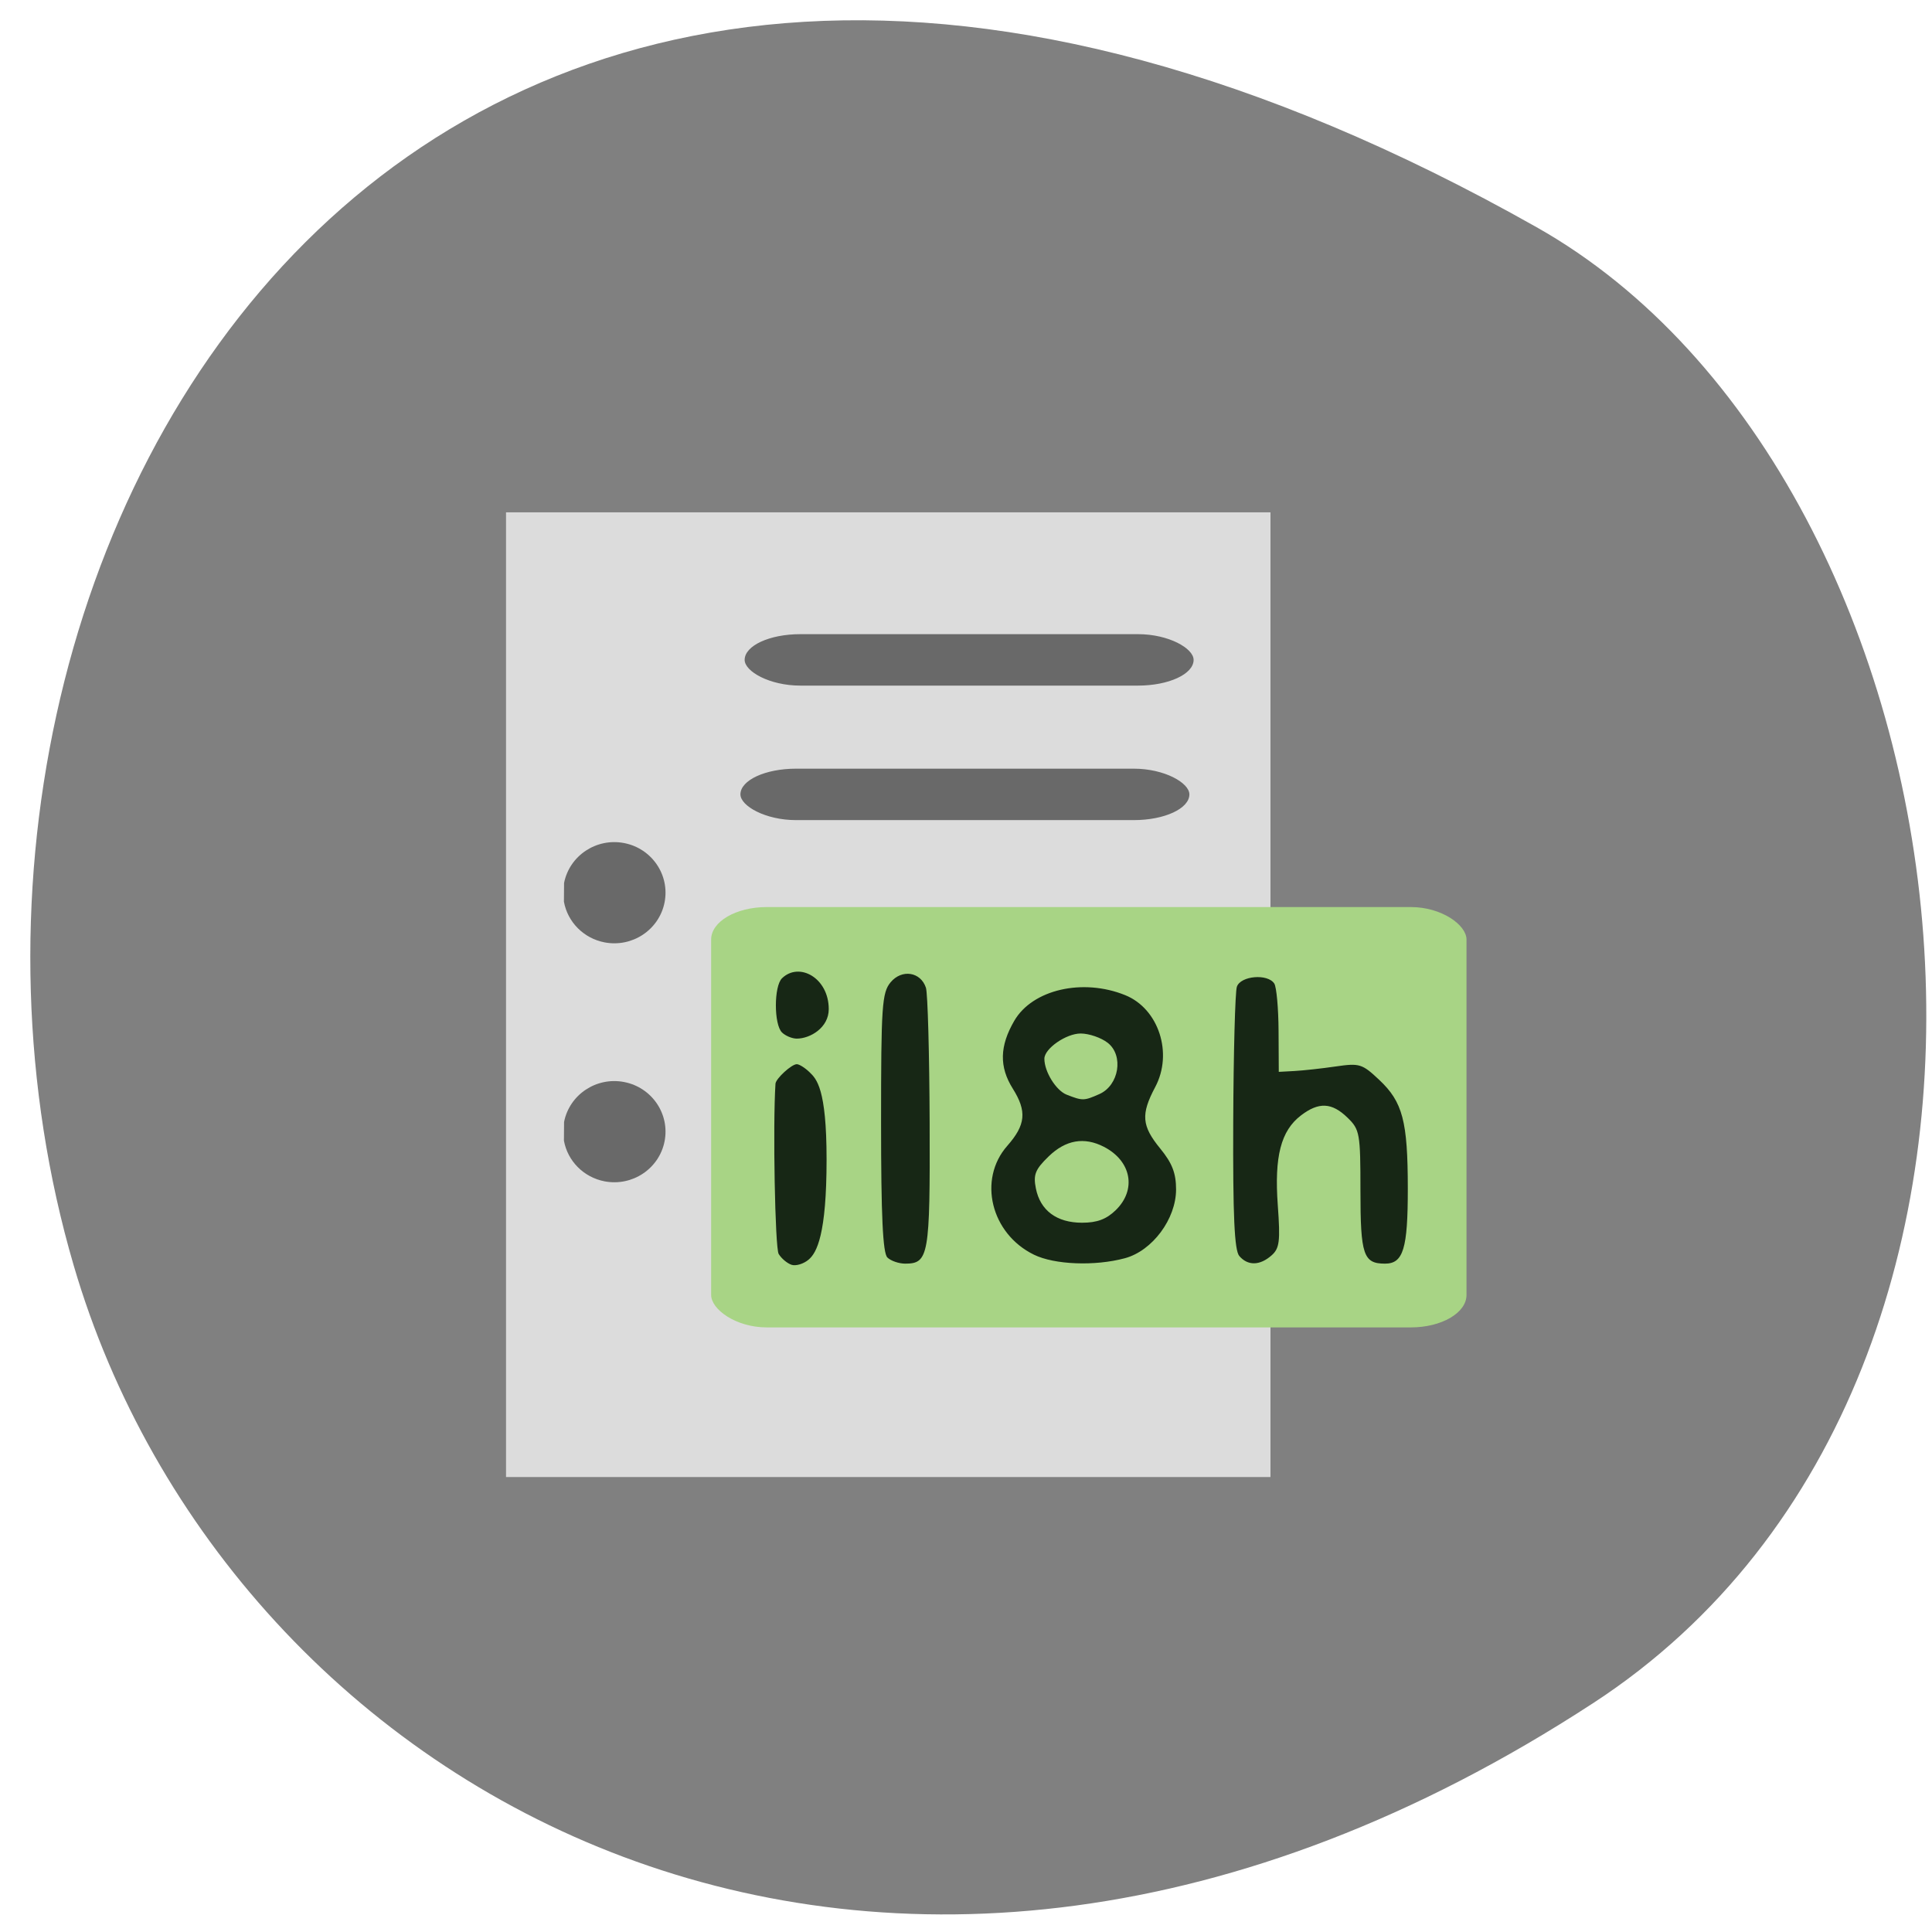 <svg xmlns="http://www.w3.org/2000/svg" viewBox="0 0 256 256" xmlns:xlink="http://www.w3.org/1999/xlink"><defs><clipPath><path d="m -24 13 c 0 1.105 -0.672 2 -1.5 2 -0.828 0 -1.5 -0.895 -1.5 -2 0 -1.105 0.672 -2 1.5 -2 0.828 0 1.5 0.895 1.5 2 z" transform="matrix(15.333 0 0 11.5 415 -125.5)"/></clipPath></defs><g fill="#808080" color="#000"><path d="M 225.57,1004.7 C 287.88,909.48 237.6,822.73 167.06,802.15 72.17,774.466 -56.66,847.22 28.23,997.16 c 33.741,59.59 152.95,75.37 197.34,7.545 z" transform="matrix(0 0.991 0.994 0 -787.57 2.13)"/></g><g transform="matrix(0.602 0 0 0.606 35.96 28.26)"><path fill="#dcdcdc" d="m 51.646 65.39 h 168.26 v 210.94 h -168.26 z"/><g fill="#696969"><rect width="98.82" height="11.248" x="104.17" y="92.03" rx="12.246" ry="5.624"/><rect ry="5.624" rx="12.246" y="121.44" x="103.24" height="11.248" width="98.82"/></g><path transform="matrix(1.894 0 0 1.766 -48.48 16.397)" d="m 59.61 103.22 c 0.633 -3.394 3.759 -5.606 6.984 -4.941 3.225 0.666 5.326 3.957 4.694 7.352 -0.633 3.394 -3.759 5.606 -6.984 4.941 -2.405 -0.497 -4.274 -2.494 -4.71 -5.03" fill="#696969" id="0"/><use transform="translate(0 -52.25)" xlink:href="#0"/></g><rect width="100.09" height="55.698" x="94.23" y="120.19" rx="7.369" ry="4.302" fill="#a8d485"/><path d="m 104.88 167.59 c -0.576 -0.192 -1.342 -0.838 -1.702 -1.434 -0.481 -0.796 -0.785 -17.06 -0.423 -22.555 0.045 -0.678 2.128 -2.59 2.822 -2.59 0.329 0 1.092 0.479 1.695 1.065 0.91 0.883 2.254 2.122 2.254 11.552 0 9.98 -1.306 12.372 -2.379 13.279 -0.672 0.568 -1.693 0.876 -2.269 0.683 z m 12.704 -0.964 c -0.607 -0.589 -0.838 -5.51 -0.838 -17.882 0 -15.47 0.119 -17.211 1.265 -18.586 1.484 -1.78 3.988 -1.392 4.68 0.725 0.238 0.727 0.459 8.781 0.492 17.897 0.064 17.599 -0.121 18.659 -3.242 18.659 -0.836 0 -1.897 -0.366 -2.358 -0.813 z m 19.418 -0.374 c -5.701 -2.781 -7.46 -9.963 -3.532 -14.424 2.445 -2.777 2.618 -4.574 0.729 -7.581 -1.813 -2.886 -1.751 -5.641 0.203 -8.995 2.409 -4.137 9.07 -5.671 14.7 -3.386 4.429 1.796 6.352 7.69 3.972 12.169 -1.925 3.622 -1.801 5.142 0.667 8.158 1.578 1.928 2.094 3.261 2.094 5.413 0 3.913 -3.14 8.133 -6.781 9.115 -3.977 1.072 -9.32 0.865 -12.05 -0.467 z m 10.837 -5.898 c 2.789 -2.708 2.084 -6.508 -1.556 -8.391 -2.615 -1.352 -5.072 -0.926 -7.336 1.272 -1.776 1.724 -2.051 2.415 -1.689 4.235 0.583 2.929 2.761 4.547 6.122 4.547 1.985 0 3.221 -0.461 4.46 -1.663 z m -2.17 -15.381 c 2.607 -1.153 3.256 -5.108 1.115 -6.791 -0.866 -0.68 -2.481 -1.237 -3.59 -1.237 -1.926 0 -4.809 2 -4.809 3.344 0 1.721 1.547 4.213 2.956 4.763 2.118 0.826 2.29 0.823 4.328 -0.079 z m 18.542 21.45 c -0.645 -0.754 -0.851 -5.314 -0.802 -17.707 0.036 -9.18 0.253 -17.261 0.481 -17.958 0.48 -1.468 4.1 -1.779 4.962 -0.426 0.295 0.463 0.549 3.284 0.565 6.268 l 0.029 5.427 l 2.094 -0.114 c 1.152 -0.063 3.605 -0.333 5.452 -0.601 3.164 -0.459 3.497 -0.356 5.765 1.778 3.114 2.93 3.781 5.466 3.786 14.398 0.004 7.97 -0.597 9.951 -3.02 9.951 -2.868 0 -3.256 -1.152 -3.256 -9.653 0 -7.619 -0.087 -8.112 -1.713 -9.69 -2.081 -2.02 -3.804 -2.104 -6.169 -0.297 -2.661 2.032 -3.54 5.44 -3.071 11.898 0.348 4.787 0.231 5.722 -0.833 6.656 -1.55 1.361 -3.142 1.388 -4.268 0.072 z m -60.59 -29.614 c -1.085 -1.053 -1.085 -6.13 0 -7.183 2.265 -2.199 6.193 -0.062 6.193 4.089 0 2.471 -2.473 3.907 -4.238 3.907 -0.614 0 -1.494 -0.366 -1.954 -0.813 z" fill="#172715"/></svg>